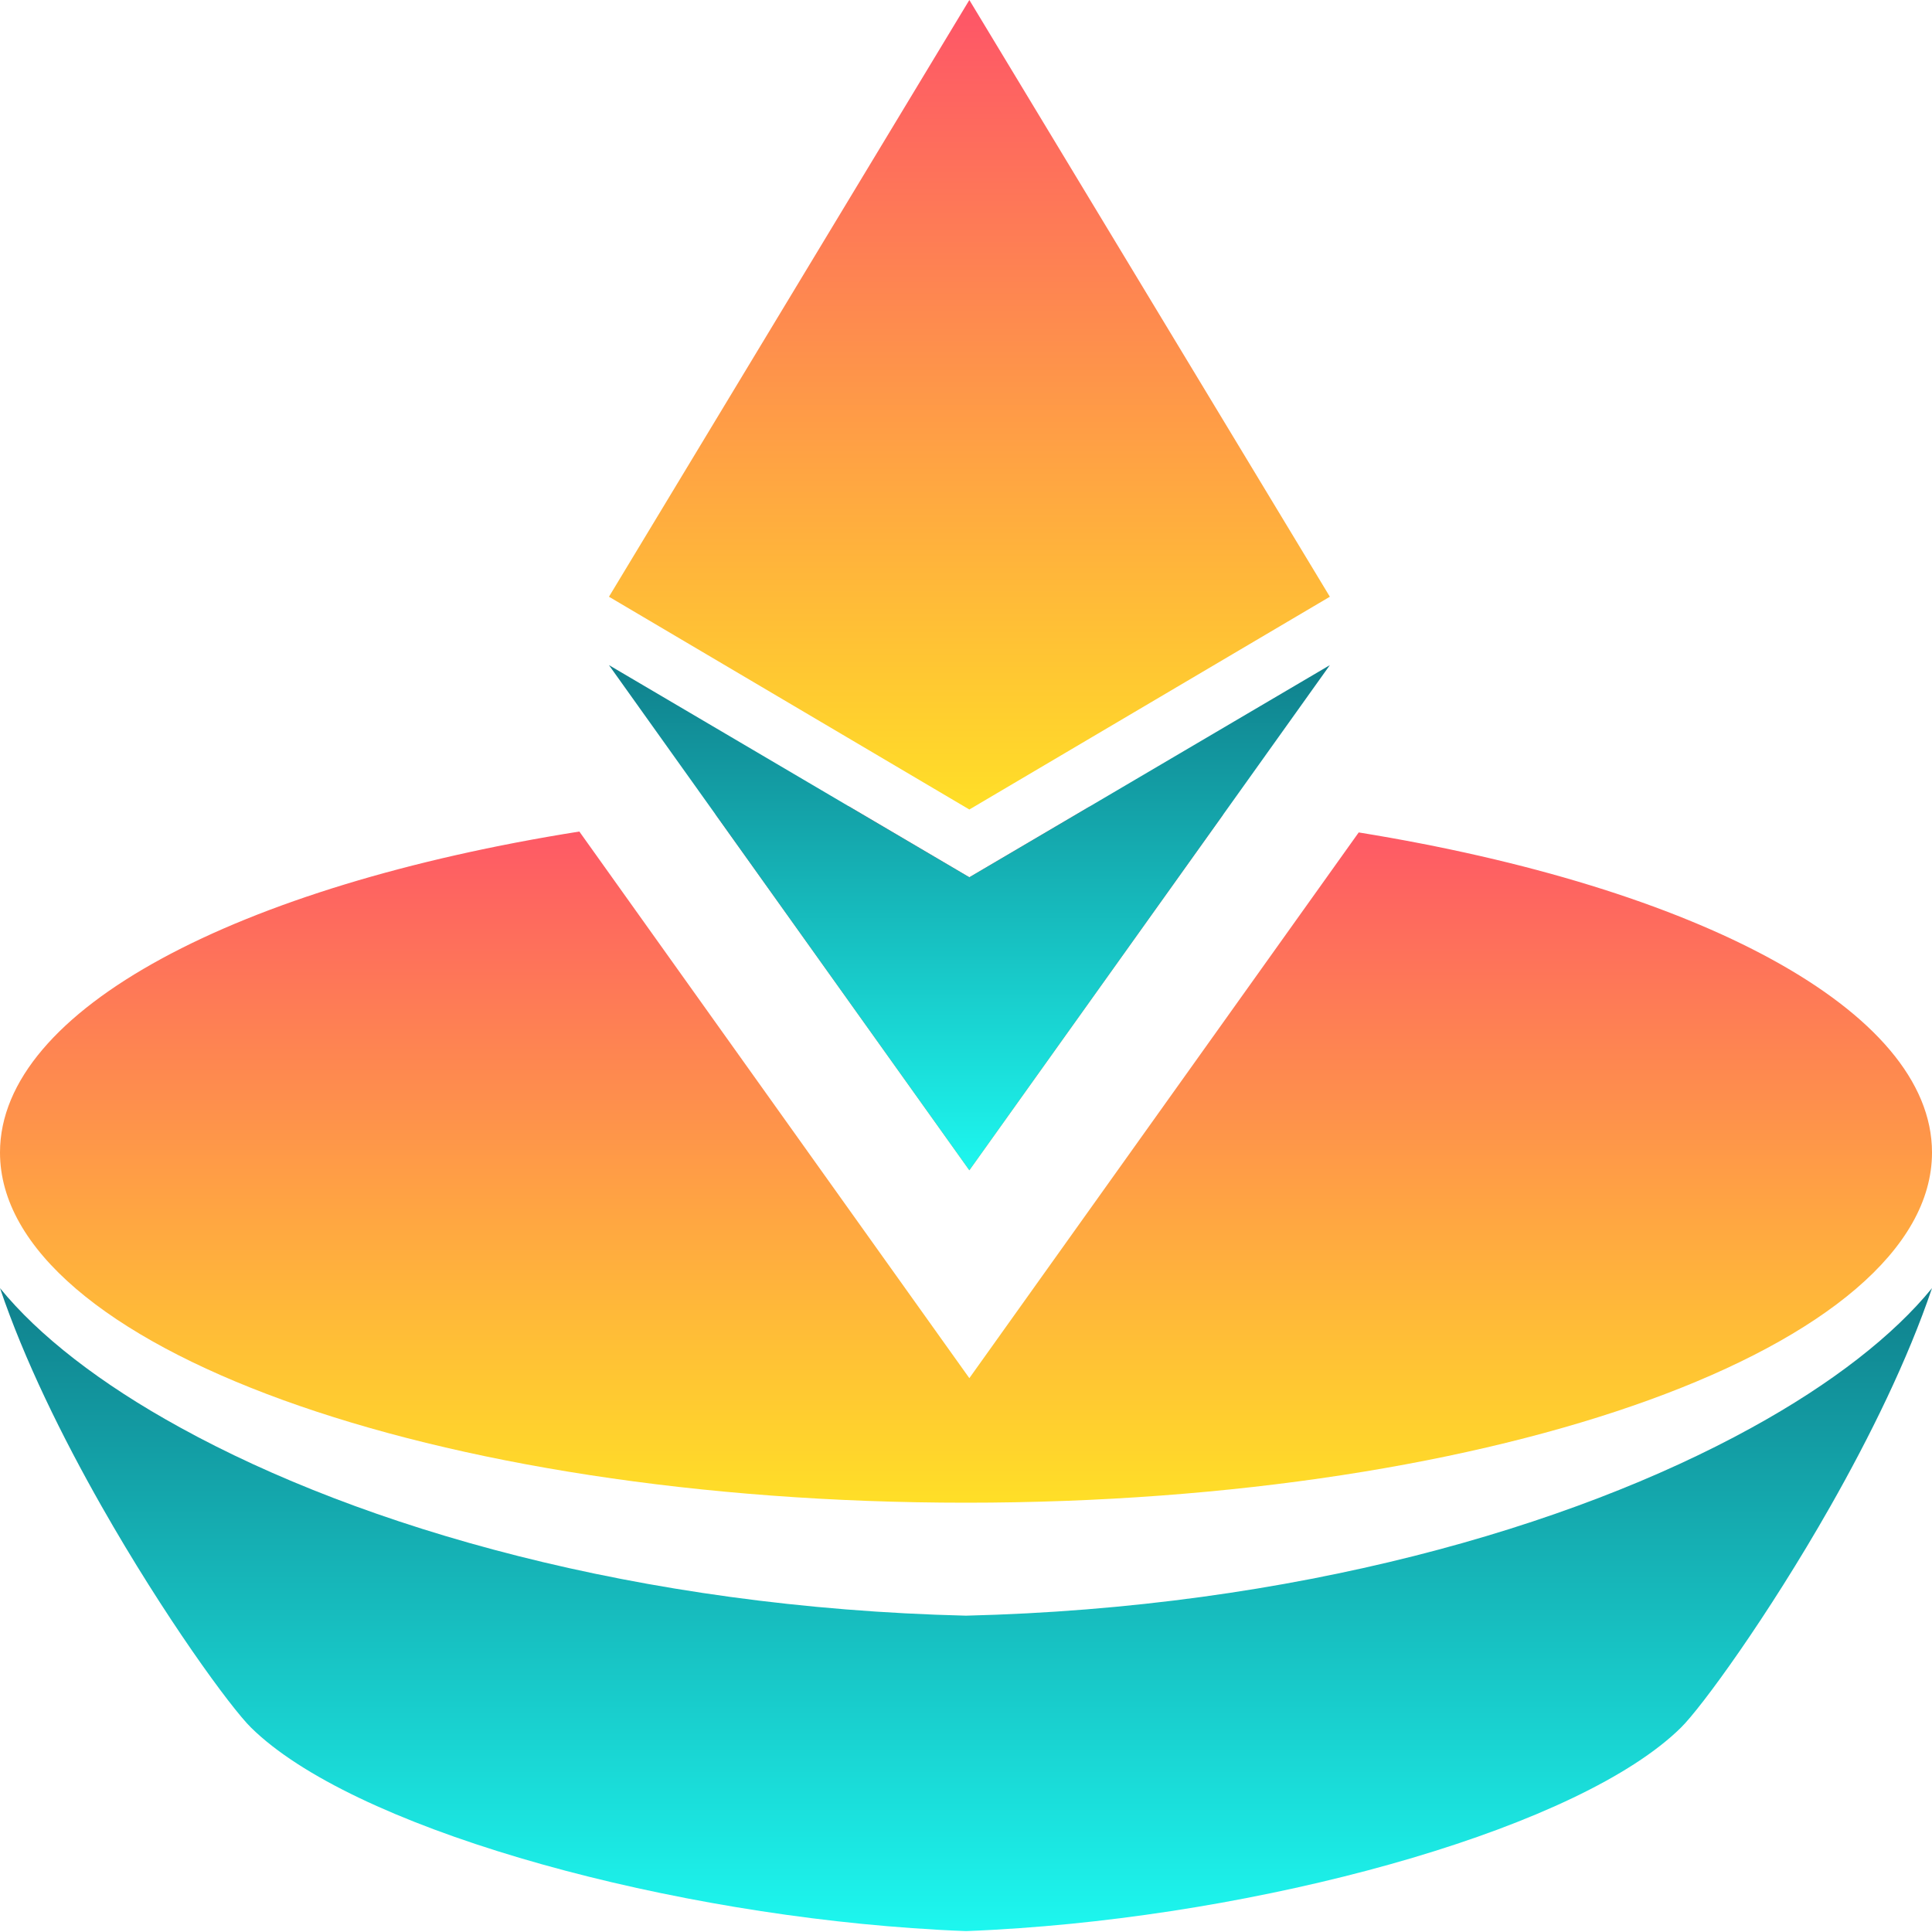 <svg width="15" height="15" viewBox="0 0 15 15" fill="none" xmlns="http://www.w3.org/2000/svg">
<g clip-path="url(#clip0_177_29728)">
<path d="M1.404 11.086C2.807 11.858 4.955 12.482 7.5 12.544C10.045 12.482 12.194 11.858 13.597 11.086C14.224 10.742 14.702 10.367 15 10.001C14.811 10.56 14.516 11.158 14.211 11.695C13.723 12.554 13.208 13.259 13.051 13.413C12.275 14.178 9.982 14.825 7.917 14.97C7.777 14.98 7.637 14.988 7.5 14.993C7.363 14.988 7.223 14.98 7.083 14.97C5.018 14.825 2.725 14.178 1.949 13.413C1.792 13.259 1.277 12.554 0.789 11.695C0.484 11.158 0.189 10.56 0 10.001C0.298 10.367 0.776 10.742 1.404 11.086Z" fill="url(#paint0_linear_177_29728)"/>
<path d="M9.495 6.326C9.165 6.294 8.812 6.274 8.458 6.263L7.526 6.811L6.592 6.261C6.239 6.271 5.886 6.29 5.554 6.321L7.526 9.086L9.495 6.326Z" fill="url(#paint1_linear_177_29728)"/>
<path fill-rule="evenodd" clip-rule="evenodd" d="M0 8.948C0 7.834 1.852 6.876 4.498 6.456L7.526 10.7L10.549 6.463C13.17 6.887 15 7.841 15 8.948C15 10.448 11.64 11.667 7.5 11.667C3.36 11.667 0 10.448 0 8.948Z" fill="url(#paint2_linear_177_29728)"/>
<path d="M7.526 6.811L4.728 5.164L7.526 9.086L10.325 5.164L7.526 6.811Z" fill="url(#paint3_linear_177_29728)"/>
<path d="M7.526 0L10.325 4.633L7.526 6.285L4.728 4.633L7.526 0Z" fill="url(#paint4_linear_177_29728)"/>
</g>
<defs>
<linearGradient id="paint0_linear_177_29728" x1="7.5" y1="10.001" x2="7.5" y2="14.993" gradientUnits="userSpaceOnUse">
<stop stop-color="#10808C"/>
<stop offset="1" stop-color="#1DF7EF"/>
</linearGradient>
<linearGradient id="paint1_linear_177_29728" x1="7.5" y1="6.261" x2="7.5" y2="11.667" gradientUnits="userSpaceOnUse">
<stop stop-color="#FE5468"/>
<stop offset="1" stop-color="#FFDF27"/>
</linearGradient>
<linearGradient id="paint2_linear_177_29728" x1="7.5" y1="6.261" x2="7.5" y2="11.667" gradientUnits="userSpaceOnUse">
<stop stop-color="#FE5468"/>
<stop offset="1" stop-color="#FFDF27"/>
</linearGradient>
<linearGradient id="paint3_linear_177_29728" x1="7.526" y1="5.164" x2="7.526" y2="9.086" gradientUnits="userSpaceOnUse">
<stop stop-color="#10808C"/>
<stop offset="1" stop-color="#1DF7EF"/>
</linearGradient>
<linearGradient id="paint4_linear_177_29728" x1="7.526" y1="0" x2="7.526" y2="6.285" gradientUnits="userSpaceOnUse">
<stop stop-color="#FE5468"/>
<stop offset="1" stop-color="#FFDF27"/>
</linearGradient>
<clipPath id="clip0_177_29728">
<rect width="15" height="15" fill="white"/>
</clipPath>
</defs>
</svg>
